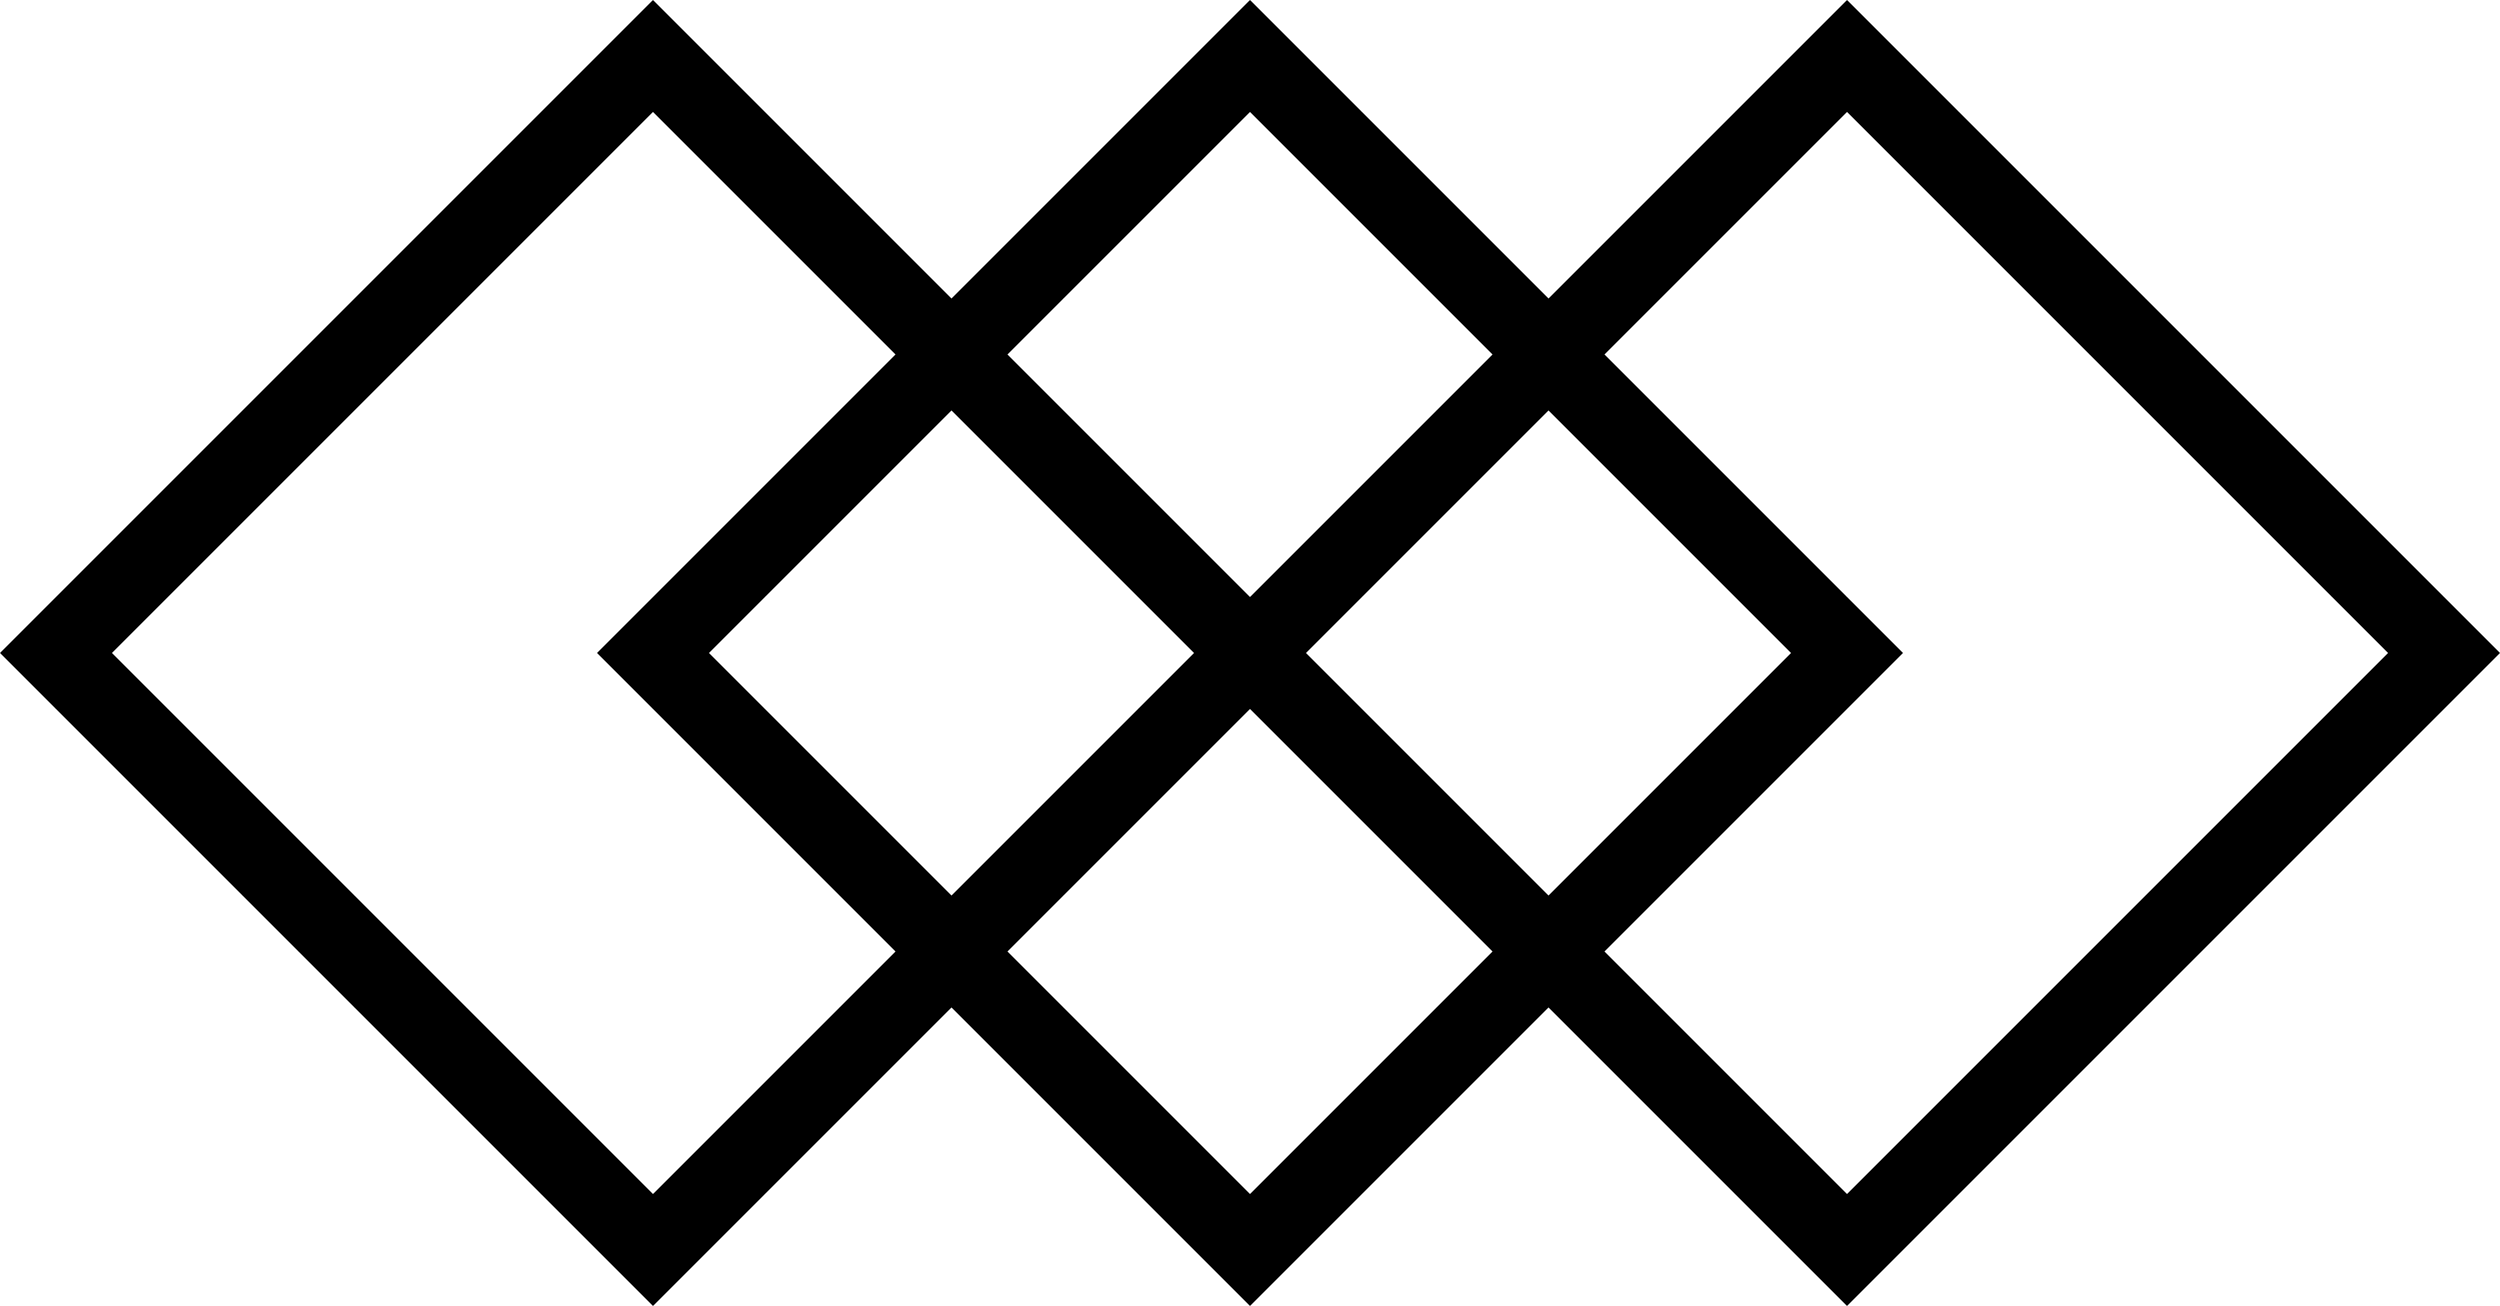 <svg height="70" viewBox="0 0 134 70" width="134" xmlns="http://www.w3.org/2000/svg">
  <path d="M54 51l13 13 13-13-13-13-13 13zm-3-3l13-13-13-13-13 13 13 13zm3-29l13 13 13-13L67 6 54 19zm-3 35L35 70 0 35 35 0l16 16L67 0l16 16L99 0l35 35-35 35-16-16-16 16-16-16zm-3-3L32 35l16-16L35 6 6 35l29 29 13-13zm35-3l13-13-13-13-13 13 13 13zm3 3l13 13 29-29L99 6 86 19l16 16-16 16z" />
</svg>
